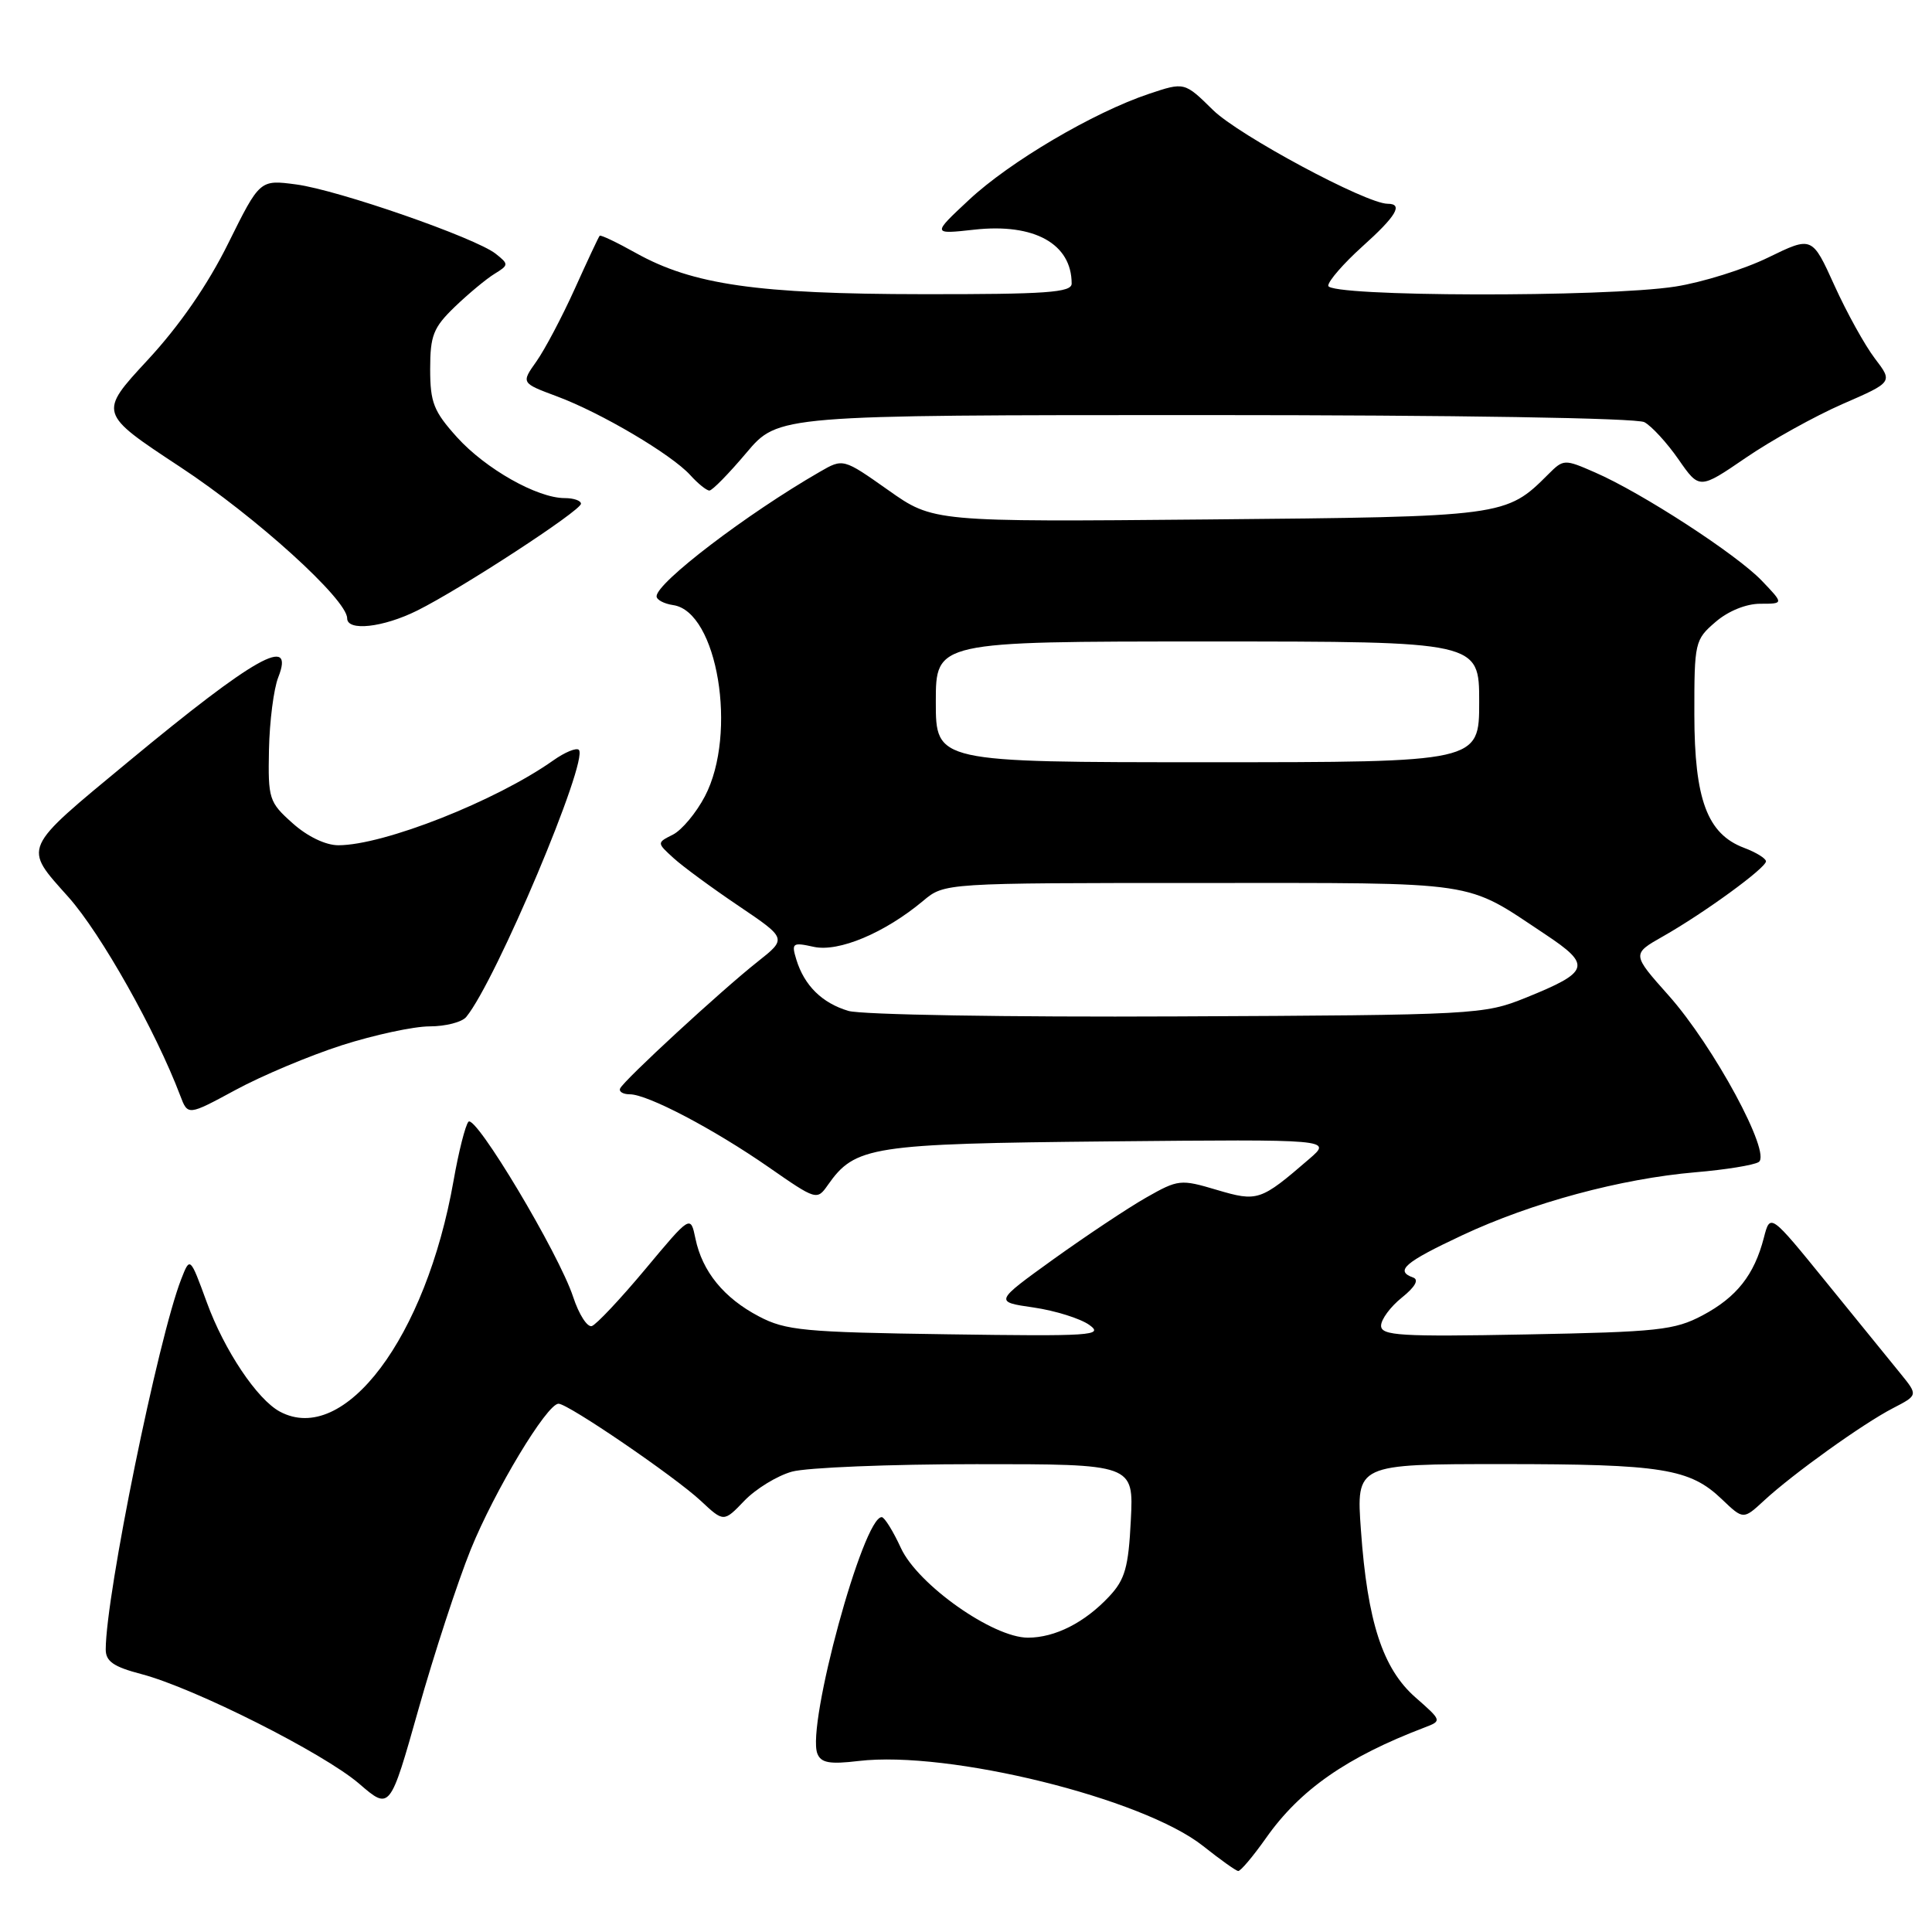 <?xml version="1.0" encoding="UTF-8" standalone="no"?>
<!DOCTYPE svg PUBLIC "-//W3C//DTD SVG 1.1//EN" "http://www.w3.org/Graphics/SVG/1.1/DTD/svg11.dtd" >
<svg xmlns="http://www.w3.org/2000/svg" xmlns:xlink="http://www.w3.org/1999/xlink" version="1.1" viewBox="0 0 256 256">
 <g >
 <path fill="currentColor"
d=" M 167.76 243.54 C 172.27 237.13 178.47 232.82 188.79 228.89 C 191.07 228.02 191.06 227.99 187.55 224.91 C 183.22 221.11 181.19 214.90 180.33 202.75 C 179.70 194.00 179.70 194.00 199.11 194.00 C 220.25 194.00 223.92 194.59 228.17 198.67 C 231.00 201.37 231.00 201.37 233.75 198.83 C 237.58 195.29 246.84 188.65 250.83 186.59 C 254.15 184.87 254.15 184.87 251.83 182.01 C 250.55 180.44 246.14 175.01 242.03 169.95 C 234.56 160.75 234.56 160.75 233.72 164.01 C 232.44 168.95 230.11 171.89 225.60 174.29 C 221.89 176.26 219.68 176.49 202.25 176.82 C 185.54 177.14 183.00 176.98 183.00 175.66 C 183.00 174.83 184.24 173.15 185.75 171.94 C 187.51 170.53 188.05 169.57 187.25 169.28 C 184.79 168.40 186.11 167.26 193.75 163.68 C 202.94 159.37 214.76 156.18 224.67 155.33 C 228.61 155.00 232.37 154.39 233.03 153.98 C 234.79 152.89 227.07 138.60 221.09 131.89 C 216.22 126.42 216.22 126.42 220.36 124.07 C 225.81 120.98 234.00 115.01 234.00 114.13 C 234.00 113.75 232.69 112.94 231.09 112.34 C 226.22 110.50 224.52 105.93 224.51 94.67 C 224.50 85.12 224.58 84.76 227.31 82.42 C 228.98 80.97 231.37 80.00 233.24 80.00 C 236.37 80.00 236.37 80.00 233.44 76.94 C 230.10 73.45 217.52 65.28 211.35 62.60 C 207.29 60.82 207.17 60.83 205.16 62.84 C 199.55 68.45 199.37 68.47 160.08 68.83 C 123.66 69.16 123.66 69.16 117.69 64.94 C 111.72 60.73 111.72 60.73 108.61 62.53 C 98.93 68.11 87.00 77.21 87.00 79.01 C 87.00 79.48 87.99 80.00 89.20 80.18 C 95.07 81.03 97.75 97.19 93.41 105.50 C 92.26 107.70 90.35 109.99 89.17 110.59 C 87.02 111.67 87.02 111.67 89.26 113.71 C 90.49 114.83 94.37 117.68 97.89 120.05 C 104.27 124.36 104.27 124.36 100.39 127.43 C 95.59 131.22 82.62 143.18 82.17 144.23 C 81.98 144.65 82.56 145.00 83.45 145.00 C 85.81 145.00 94.57 149.60 101.87 154.67 C 108.14 159.03 108.26 159.07 109.68 157.04 C 113.31 151.87 115.36 151.55 147.00 151.24 C 176.50 150.96 176.50 150.96 173.50 153.55 C 167.01 159.15 166.65 159.27 161.21 157.66 C 156.44 156.24 156.12 156.27 151.88 158.68 C 149.47 160.05 143.96 163.72 139.62 166.83 C 131.75 172.50 131.75 172.50 136.96 173.25 C 139.83 173.67 143.15 174.71 144.34 175.56 C 146.31 176.97 144.68 177.08 125.50 176.80 C 106.55 176.53 104.11 176.30 100.56 174.43 C 95.92 172.00 93.05 168.48 92.15 164.12 C 91.50 160.99 91.50 160.99 85.50 168.18 C 82.20 172.13 79.01 175.52 78.42 175.71 C 77.82 175.90 76.71 174.17 75.95 171.86 C 74.05 166.08 62.99 147.59 62.07 148.64 C 61.66 149.11 60.77 152.62 60.10 156.44 C 56.44 177.24 45.63 191.62 37.09 187.05 C 34.08 185.44 29.72 178.93 27.40 172.56 C 25.18 166.50 25.18 166.50 24.01 169.50 C 20.95 177.35 14.03 211.29 14.01 218.54 C 14.00 220.14 15.04 220.86 18.75 221.83 C 25.75 223.67 42.88 232.30 47.59 236.35 C 51.67 239.87 51.67 239.87 55.44 226.52 C 57.51 219.18 60.63 209.64 62.37 205.33 C 65.54 197.51 72.47 186.00 74.01 186.00 C 75.28 186.00 89.42 195.66 92.85 198.86 C 95.90 201.71 95.90 201.71 98.64 198.85 C 100.15 197.28 102.99 195.54 104.94 195.00 C 106.90 194.46 117.89 194.01 129.36 194.01 C 150.22 194.00 150.22 194.00 149.84 201.44 C 149.53 207.68 149.07 209.30 146.98 211.53 C 143.74 215.00 139.80 217.00 136.20 217.00 C 131.57 217.00 121.62 209.98 119.38 205.13 C 118.35 202.89 117.20 201.04 116.84 201.03 C 114.39 200.93 106.86 228.58 108.30 232.35 C 108.78 233.59 109.91 233.80 113.77 233.34 C 125.71 231.93 151.42 238.27 159.41 244.60 C 161.66 246.39 163.75 247.88 164.06 247.92 C 164.36 247.97 166.03 245.99 167.76 243.54 Z  M 45.30 138.50 C 49.59 137.13 54.82 136.00 56.93 136.00 C 59.03 136.00 61.22 135.44 61.78 134.75 C 65.72 129.96 78.04 100.71 76.70 99.36 C 76.38 99.04 74.85 99.67 73.31 100.76 C 65.70 106.14 50.84 112.00 44.83 112.00 C 43.15 112.00 40.73 110.84 38.77 109.08 C 35.64 106.29 35.51 105.86 35.64 99.33 C 35.72 95.57 36.27 91.26 36.87 89.75 C 39.12 84.03 33.77 87.04 17.05 100.89 C 2.77 112.71 3.04 112.11 9.07 118.87 C 13.37 123.69 20.64 136.61 23.88 145.17 C 24.89 147.84 24.89 147.84 31.20 144.43 C 34.66 142.55 41.01 139.88 45.30 138.50 Z  M 55.29 80.90 C 61.12 78.00 76.97 67.66 76.98 66.75 C 76.99 66.34 76.02 66.00 74.82 66.00 C 71.19 66.00 64.35 62.13 60.56 57.94 C 57.46 54.50 57.00 53.34 57.00 48.90 C 57.00 44.45 57.42 43.40 60.27 40.65 C 62.07 38.92 64.44 36.95 65.52 36.29 C 67.42 35.12 67.43 35.01 65.69 33.63 C 63.02 31.51 44.81 25.18 39.25 24.44 C 34.43 23.80 34.43 23.80 30.24 32.25 C 27.52 37.75 23.78 43.16 19.55 47.72 C 13.05 54.74 13.05 54.74 23.87 61.87 C 33.92 68.48 46.00 79.44 46.00 81.93 C 46.00 83.68 50.77 83.15 55.29 80.90 Z  M 98.90 60.00 C 103.12 55.00 103.12 55.00 159.63 55.00 C 192.99 55.00 216.85 55.39 217.89 55.94 C 218.85 56.46 220.89 58.68 222.41 60.87 C 225.18 64.86 225.18 64.86 231.34 60.65 C 234.73 58.33 240.50 55.13 244.16 53.53 C 250.82 50.63 250.82 50.63 248.43 47.50 C 247.11 45.77 244.70 41.42 243.07 37.82 C 240.11 31.29 240.11 31.29 234.30 34.12 C 231.11 35.68 225.57 37.41 222.00 37.97 C 212.74 39.42 176.00 39.33 176.00 37.86 C 176.00 37.24 178.03 34.91 180.50 32.68 C 185.02 28.63 185.98 27.00 183.87 27.00 C 181.03 27.00 164.12 17.92 160.73 14.58 C 156.95 10.86 156.95 10.86 152.23 12.44 C 144.89 14.90 133.80 21.43 128.40 26.48 C 123.50 31.05 123.50 31.05 129.11 30.43 C 137.04 29.55 142.00 32.30 142.00 37.58 C 142.00 38.76 138.64 39.00 122.25 38.98 C 100.37 38.96 91.79 37.73 84.25 33.52 C 81.75 32.12 79.59 31.09 79.46 31.24 C 79.32 31.38 77.84 34.55 76.16 38.27 C 74.48 41.99 72.19 46.32 71.08 47.89 C 69.05 50.75 69.05 50.75 73.77 52.51 C 79.62 54.68 88.97 60.21 91.46 62.95 C 92.48 64.08 93.62 65.00 94.00 65.00 C 94.38 65.00 96.58 62.75 98.90 60.00 Z  M 112.42 133.95 C 108.92 132.91 106.57 130.58 105.52 127.15 C 104.85 124.96 105.01 124.84 107.82 125.46 C 111.12 126.19 117.24 123.62 122.33 119.36 C 125.15 117.00 125.15 117.00 159.13 117.00 C 196.56 117.00 193.92 116.61 204.75 123.80 C 210.94 127.91 210.67 128.77 202.16 132.21 C 196.62 134.44 195.63 134.50 156.00 134.68 C 133.58 134.79 114.12 134.46 112.42 133.95 Z  M 124.00 93.00 C 124.00 85.00 124.00 85.00 160.00 85.00 C 196.00 85.00 196.00 85.00 196.00 93.00 C 196.00 101.00 196.00 101.00 160.00 101.00 C 124.00 101.00 124.00 101.00 124.00 93.00 Z "/>
</g>
</svg>